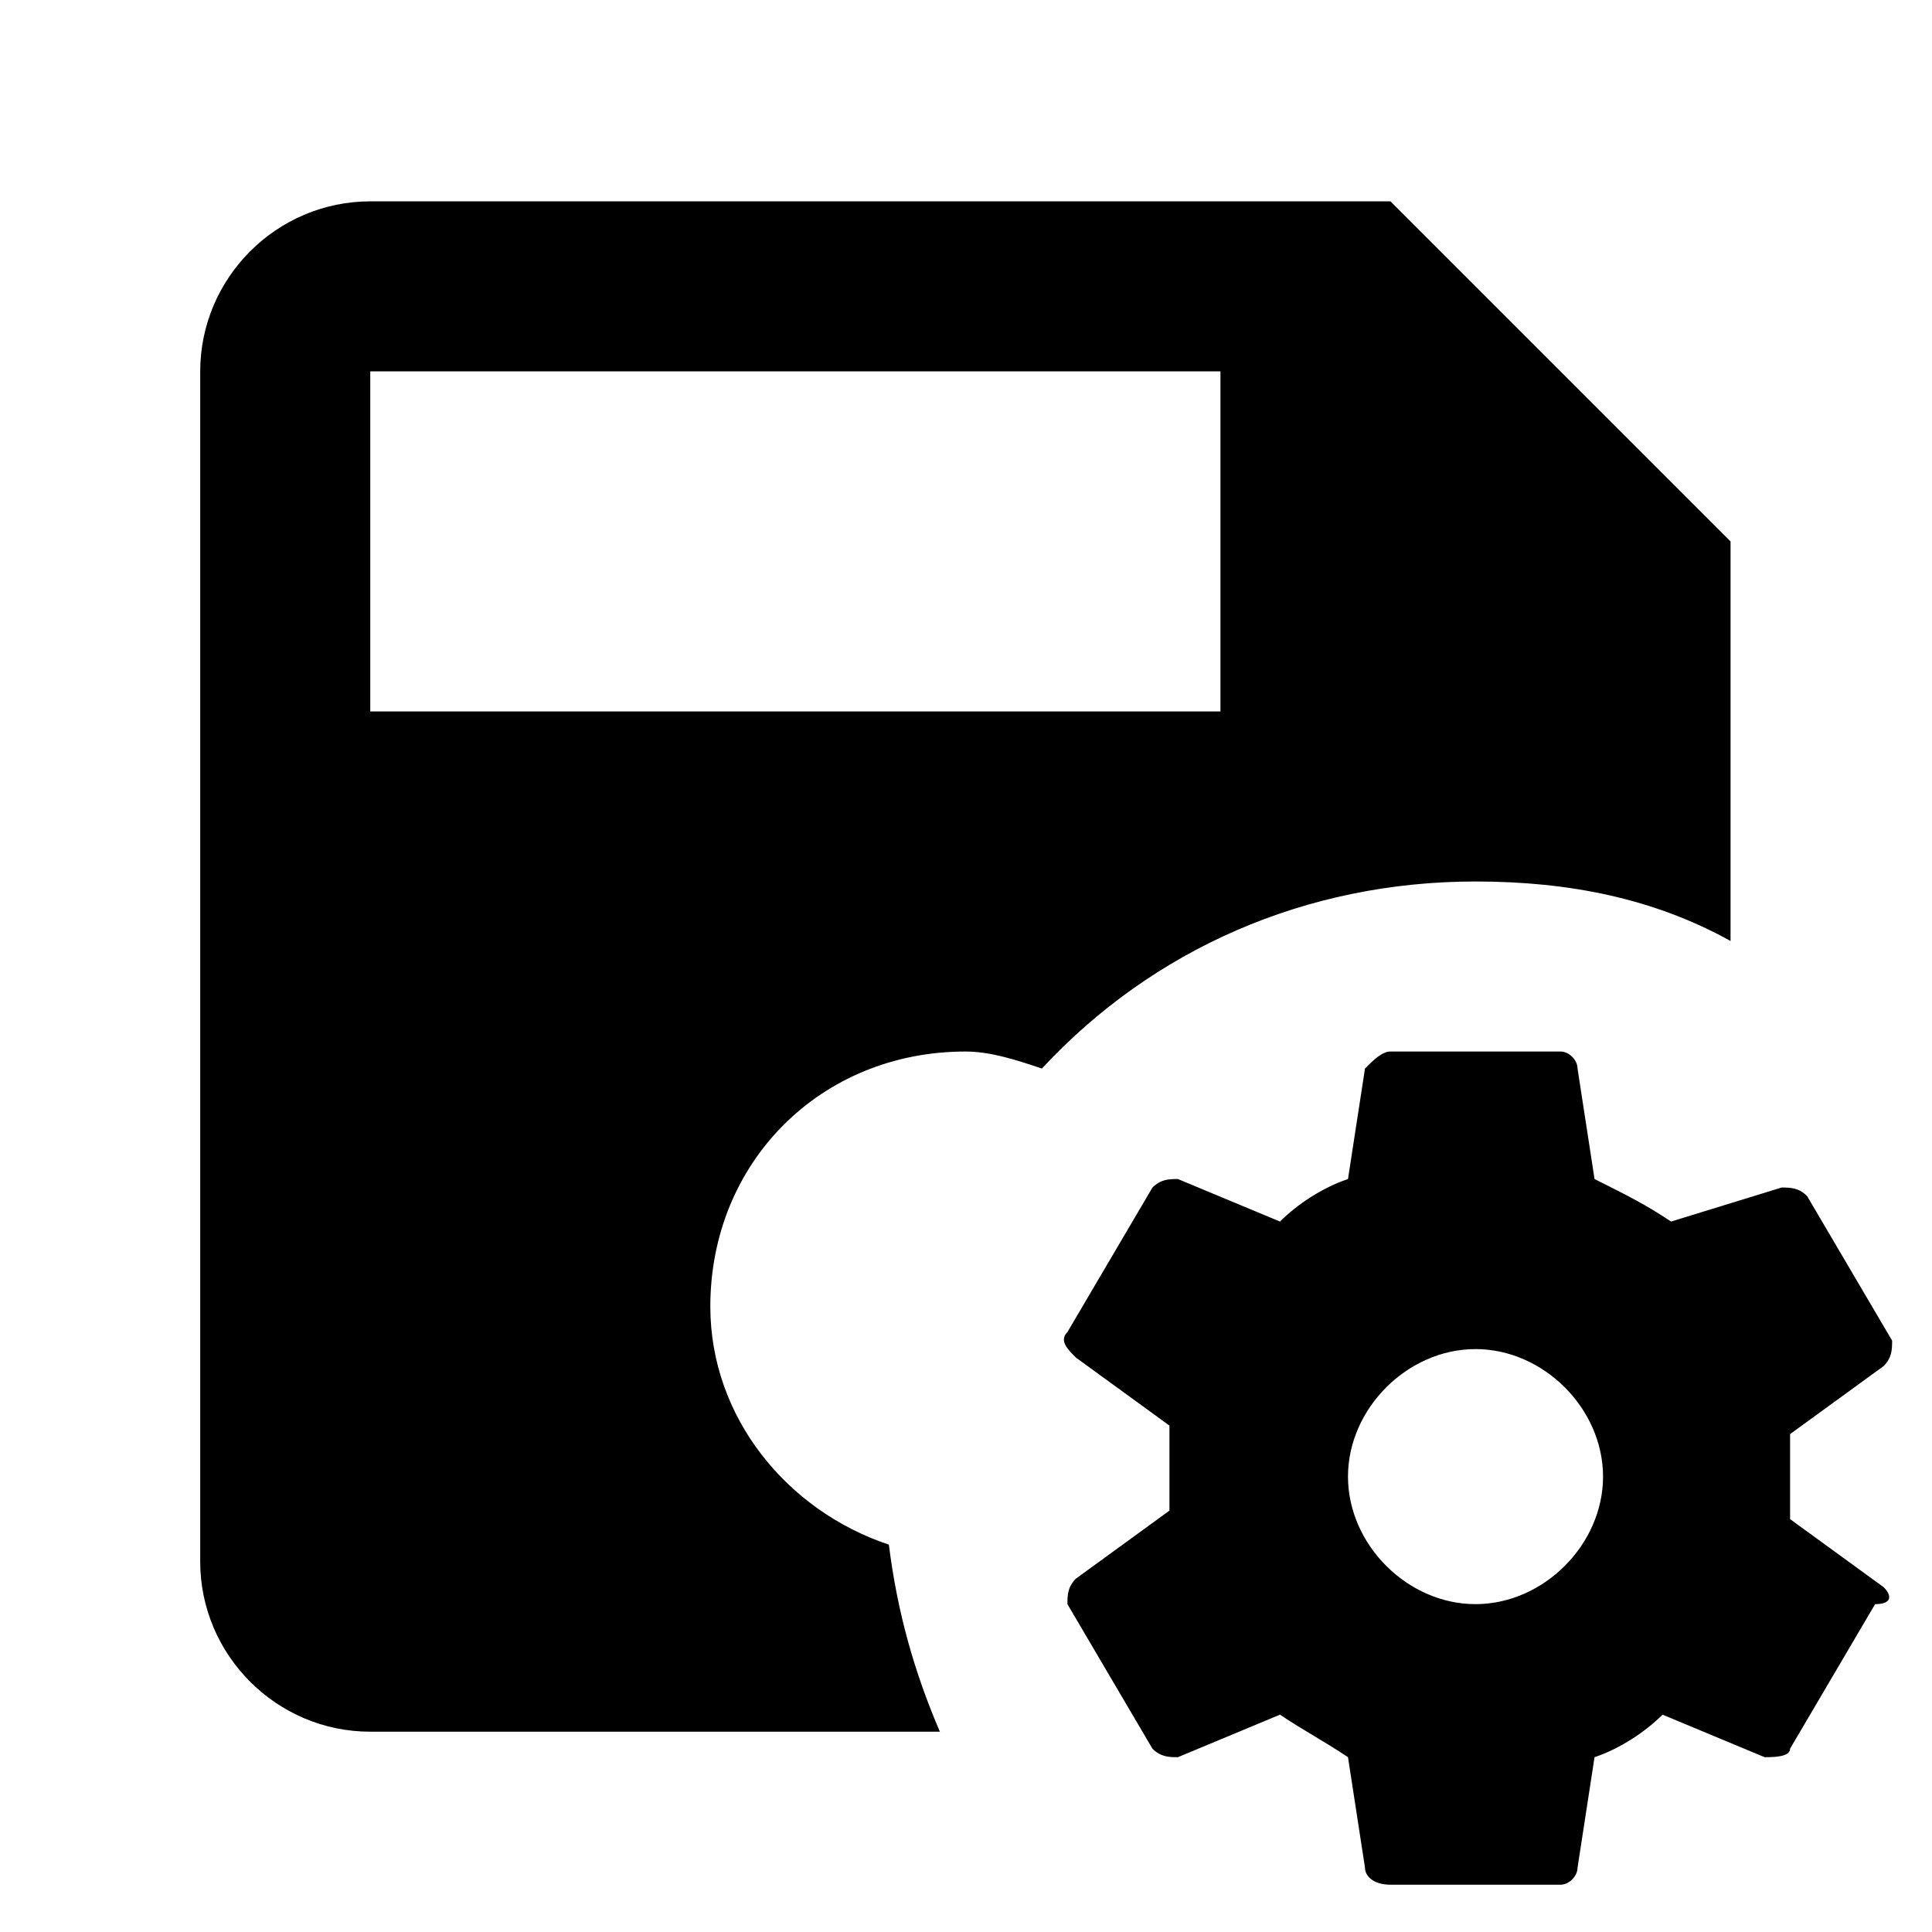 <svg width="1e3" height="1e3" version="1.1" viewBox="0 0 1e3 1e3" xmlns="http://www.w3.org/2000/svg">
 <path d="m895.73 487.07v-206.83l-176.02-176.02h-528.07c-48.406 0-88.011 39.605-88.011 88.011v616.08c0 48.406 39.605 88.011 88.011 88.011h294.84c-13.202-30.804-22.003-61.608-26.403-96.812-52.807-17.602-92.412-66.009-92.412-123.22 0-74.81 57.207-132.02 132.02-132.02 13.202 0 26.403 4.401 39.605 8.801 57.207-61.608 136.42-96.813 224.43-96.813 48.406 0 92.412 8.801 132.02 30.804m-264.03-118.82h-440.06v-176.02h440.06v176.02m343.24 453.26-48.406-35.205v-44.006l48.406-35.205c4.401-4.401 4.401-8.801 4.401-13.202l-44.006-74.81c-4.401-4.401-8.801-4.401-13.202-4.401l-57.207 17.602c-13.202-8.801-22.003-13.202-39.605-22.003l-8.801-57.207c0-4.401-4.401-8.801-8.801-8.801h-88.011c-4.401 0-8.801 4.401-13.202 8.801l-8.801 57.207c-13.202 4.401-26.403 13.202-35.205 22.003l-52.807-22.003c-4.401 0-8.801 0-13.202 4.401l-44.006 74.81c-4.401 4.401 0 8.801 4.401 13.202l48.406 35.205v44.006l-48.406 35.205c-4.401 4.401-4.401 8.801-4.401 13.202l44.006 74.81c4.401 4.401 8.801 4.401 13.202 4.401l52.807-22.003c13.202 8.801 22.003 13.202 35.205 22.003l8.801 57.207c0 4.401 4.401 8.801 13.202 8.801h88.011c4.401 0 8.801-4.401 8.801-8.801l8.801-57.207c13.202-4.401 26.403-13.202 35.205-22.003l52.807 22.003c4.401 0 13.202 0 13.202-4.401l44.006-74.81c8.801 0 8.801-4.401 4.401-8.801m-211.23 8.801c-35.205 0-66.009-30.804-66.009-66.009 0-35.205 30.804-66.009 66.009-66.009s66.009 30.804 66.009 66.009c0 35.205-30.804 66.009-66.009 66.009z" stroke-width="44.006"/>
</svg>
